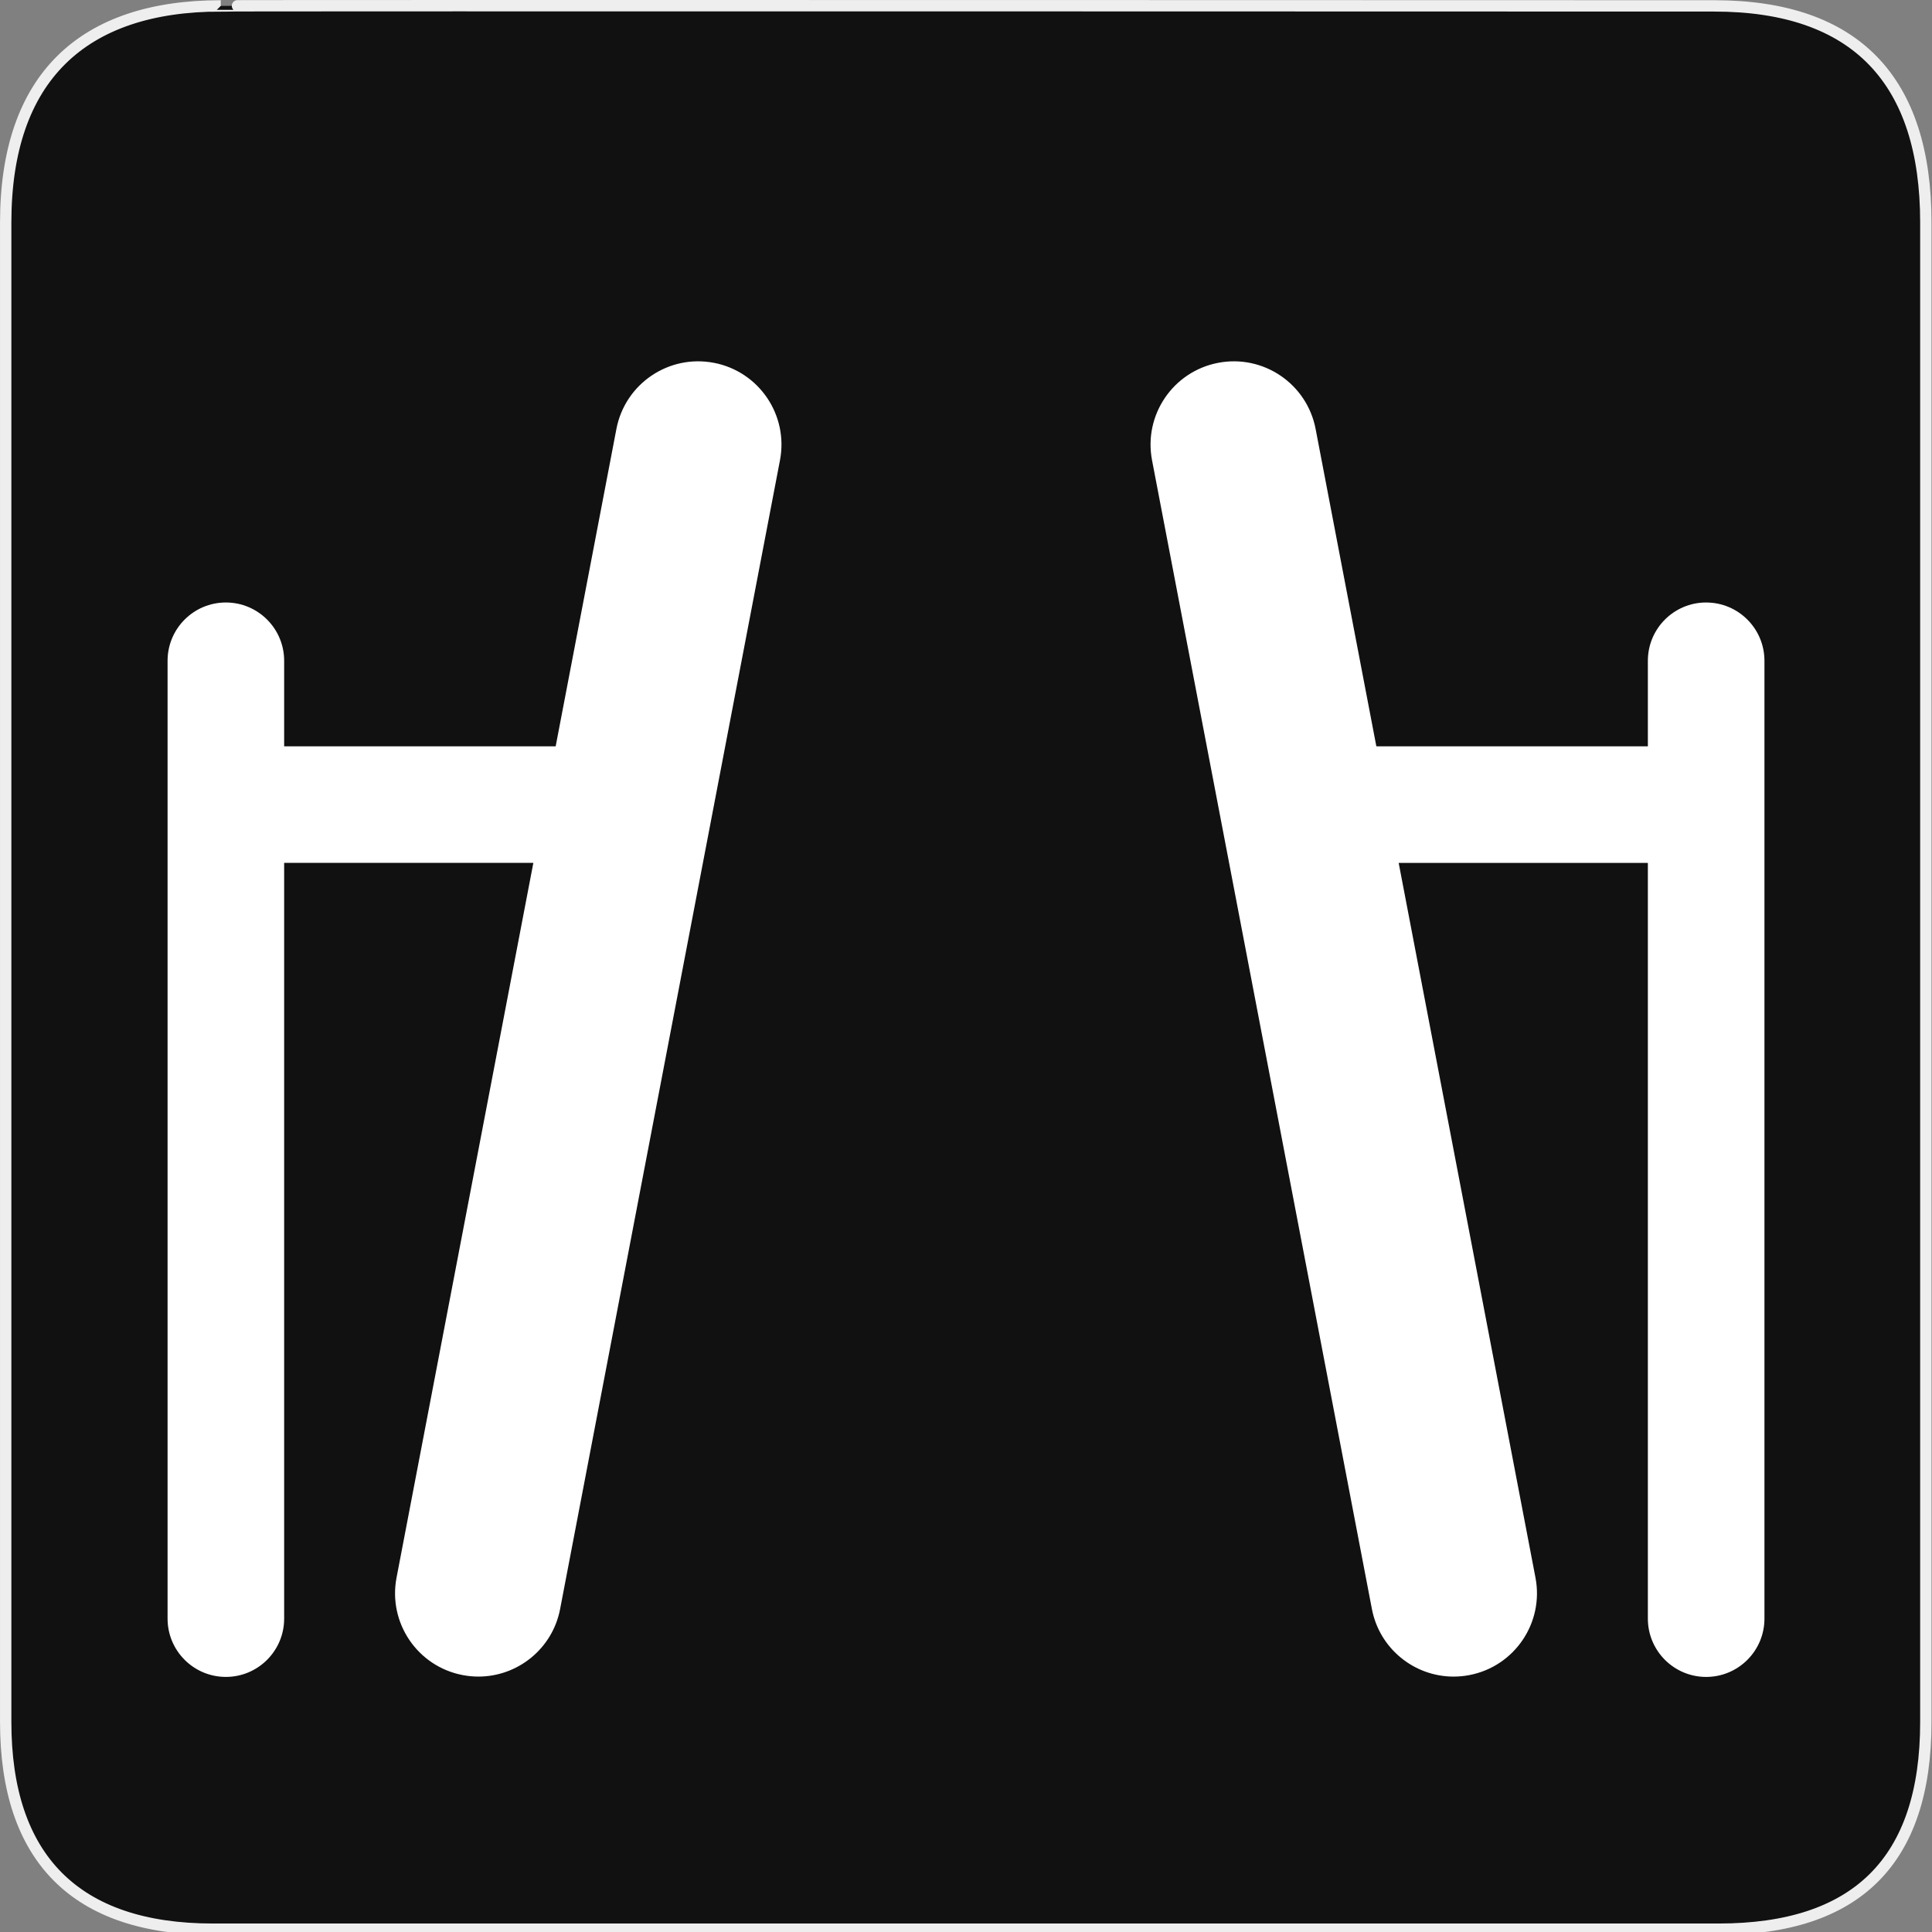 <svg xmlns="http://www.w3.org/2000/svg" viewBox="0 0 580 580" enable-background="new 0 0 580 580"><rect x="0" y="0" width="580" height="580" fill="#808080" stroke="none"/><path fill="#111" stroke="#eee" stroke-width="3.408" d="m66.28 1.768c-41.34 0-64.57 21.371-64.57 65.04v450.12c0 40.844 20.894 62.23 62.19 62.23h452.02c41.31 0 62.23-20.316 62.23-62.23v-450.12c0-42.601-20.923-65.04-63.52-65.04-.003 0-448.49-.143-448.35 0z"/><g fill="#fff"><path d="m214.3 108.92c-13.559-2.599-26.658 6.293-29.25 19.855l-18.234 95.27h-81.51v-25.675c0-9.665-7.835-17.5-17.5-17.5s-17.5 7.835-17.5 17.5v287.55c0 9.665 7.835 17.5 17.5 17.5s17.5-7.835 17.5-17.5v-226.88h74.81l-41.07 214.58c-2.596 13.561 6.294 26.658 19.855 29.25 1.587.304 3.168.45 4.727.45 11.756 0 22.24-8.332 24.526-20.306l66-344.85c2.596-13.56-6.294-26.657-19.855-29.25"/><path d="m512.2 180.87c-9.665 0-17.5 7.835-17.5 17.5v25.675h-81.51l-18.234-95.27c-2.596-13.561-15.695-22.451-29.25-19.854-13.562 2.595-22.45 15.693-19.855 29.25l66 344.85c2.292 11.975 12.77 20.306 24.527 20.306 1.558 0 3.141-.146 4.727-.45 13.562-2.596 22.45-15.693 19.855-29.25l-41.07-214.58h74.81v226.88c0 9.665 7.835 17.5 17.5 17.5s17.5-7.835 17.5-17.5v-287.55c0-9.665-7.835-17.5-17.5-17.5"/></g></svg>